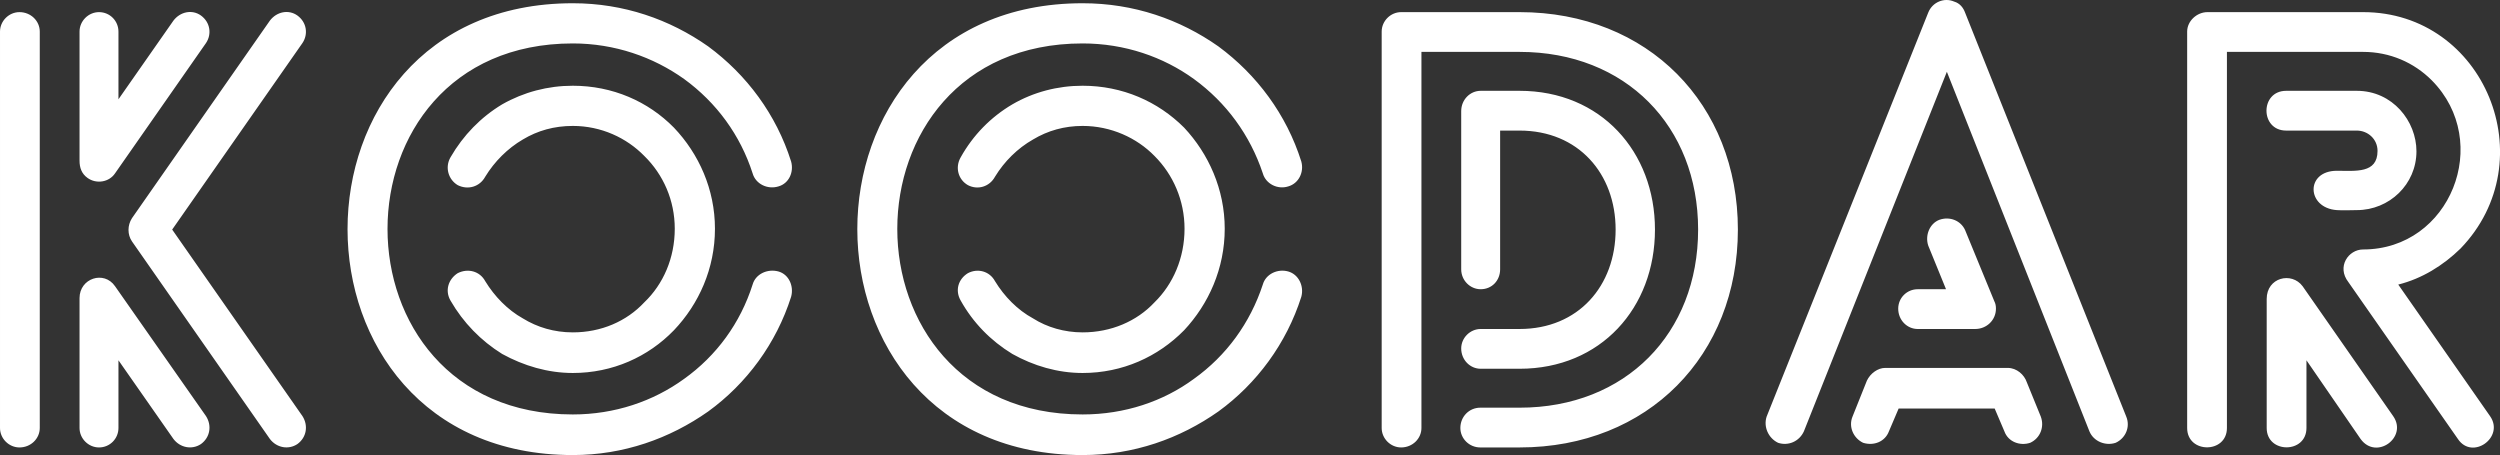 <svg data-v-423bf9ae="" xmlns="http://www.w3.org/2000/svg" viewBox="0 0 329.632 60" class="font"><rect x="0" y="0" width="329.632" height="60" fill="#333333" stroke="none"/><!----><!----><!----><g data-v-423bf9ae="" id="885465fb-ed9f-45e1-b647-6341aac1bd55" fill="white" transform="matrix(5.578,0,0,5.578,-6.247,-0.353)"><path d="M2.06 10.18L2.06 10.18L2.06 0.81C2.06 0.56 1.85 0.35 1.58 0.35C1.33 0.35 1.12 0.56 1.12 0.81L1.12 10.18C1.12 10.43 1.33 10.64 1.58 10.64C1.85 10.64 2.06 10.43 2.06 10.18ZM5.99 9.90L5.99 9.90L3.84 6.83C3.58 6.45 3.00 6.64 3.00 7.11L3.00 10.18C3.00 10.43 3.21 10.64 3.46 10.64C3.72 10.64 3.92 10.43 3.92 10.18L3.92 8.58L5.22 10.44C5.38 10.65 5.66 10.70 5.87 10.56C6.09 10.40 6.13 10.12 5.99 9.90ZM5.22 0.55L5.22 0.55L3.92 2.41L3.92 0.81C3.92 0.56 3.72 0.35 3.46 0.35C3.21 0.35 3.00 0.56 3.00 0.81L3.00 3.86C3.00 4.03 3.05 4.17 3.19 4.27C3.40 4.42 3.70 4.37 3.84 4.16L5.99 1.08C6.13 0.87 6.09 0.59 5.87 0.43C5.66 0.28 5.38 0.34 5.22 0.55ZM7.50 0.55L7.50 0.55L4.24 5.22C4.13 5.39 4.13 5.61 4.24 5.77L7.50 10.44C7.66 10.65 7.94 10.70 8.15 10.56C8.37 10.40 8.41 10.12 8.27 9.90L5.19 5.49L8.27 1.08C8.41 0.87 8.37 0.59 8.15 0.43C7.94 0.28 7.66 0.34 7.50 0.55ZM19.82 3.88L19.82 3.88C19.47 2.77 18.77 1.83 17.86 1.16C16.95 0.52 15.86 0.14 14.66 0.14C7.56 0.14 7.56 10.82 14.66 10.82C15.86 10.82 16.95 10.43 17.86 9.79C18.77 9.13 19.47 8.18 19.82 7.08C19.89 6.83 19.77 6.55 19.52 6.48C19.26 6.41 18.98 6.54 18.91 6.79C18.62 7.70 18.06 8.47 17.29 9.02C16.56 9.55 15.65 9.86 14.66 9.86C8.82 9.86 8.82 1.09 14.66 1.09C15.65 1.09 16.56 1.41 17.29 1.93C18.06 2.49 18.62 3.26 18.91 4.16C18.98 4.41 19.26 4.55 19.52 4.47C19.77 4.40 19.89 4.13 19.82 3.88ZM11.77 7.17L11.77 7.17C12.07 7.69 12.49 8.12 12.99 8.43C13.50 8.71 14.07 8.88 14.66 8.88C15.60 8.88 16.44 8.50 17.05 7.87C17.64 7.25 18.02 6.41 18.02 5.47C18.02 4.54 17.64 3.70 17.05 3.08C16.44 2.46 15.60 2.09 14.66 2.09C14.07 2.09 13.50 2.24 12.99 2.53C12.49 2.83 12.07 3.26 11.77 3.78C11.63 4.02 11.72 4.31 11.94 4.44C12.18 4.56 12.46 4.48 12.59 4.24C12.81 3.88 13.12 3.57 13.48 3.36C13.83 3.15 14.22 3.04 14.66 3.04C15.33 3.04 15.93 3.32 16.35 3.75C16.80 4.19 17.07 4.80 17.07 5.47C17.07 6.16 16.80 6.78 16.35 7.21C15.93 7.66 15.33 7.92 14.66 7.92C14.22 7.92 13.82 7.80 13.48 7.59C13.12 7.39 12.81 7.07 12.59 6.71C12.46 6.47 12.18 6.40 11.94 6.52C11.72 6.66 11.63 6.93 11.77 7.17ZM31.88 3.88L31.88 3.88C31.53 2.77 30.83 1.83 29.92 1.16C29.01 0.52 27.92 0.14 26.71 0.14C19.61 0.14 19.61 10.82 26.71 10.82C27.92 10.82 29.01 10.43 29.92 9.79C30.83 9.13 31.53 8.18 31.88 7.08C31.95 6.83 31.82 6.55 31.57 6.48C31.32 6.41 31.04 6.54 30.97 6.79C30.67 7.70 30.11 8.47 29.34 9.02C28.62 9.55 27.71 9.86 26.71 9.86C20.87 9.86 20.87 1.09 26.71 1.09C27.71 1.09 28.62 1.41 29.34 1.93C30.11 2.49 30.67 3.26 30.97 4.16C31.04 4.41 31.32 4.55 31.57 4.47C31.82 4.40 31.95 4.13 31.88 3.88ZM23.83 7.17L23.83 7.17C24.12 7.69 24.54 8.12 25.05 8.43C25.55 8.71 26.12 8.88 26.71 8.88C27.65 8.88 28.49 8.50 29.11 7.87C29.69 7.25 30.07 6.41 30.07 5.47C30.07 4.54 29.69 3.70 29.11 3.08C28.49 2.46 27.65 2.09 26.71 2.09C26.12 2.09 25.55 2.24 25.05 2.53C24.54 2.83 24.12 3.26 23.83 3.78C23.69 4.02 23.77 4.31 24.00 4.44C24.23 4.56 24.51 4.48 24.64 4.24C24.86 3.88 25.17 3.57 25.54 3.36C25.89 3.15 26.28 3.04 26.71 3.04C27.38 3.04 27.99 3.32 28.41 3.75C28.85 4.19 29.12 4.80 29.12 5.47C29.12 6.16 28.85 6.78 28.41 7.21C27.99 7.66 27.38 7.92 26.71 7.92C26.28 7.92 25.87 7.80 25.54 7.59C25.17 7.39 24.86 7.07 24.64 6.71C24.51 6.47 24.23 6.40 24.00 6.52C23.77 6.66 23.69 6.93 23.83 7.17ZM37.04 8.78L37.04 8.78C38.96 8.78 40.24 7.34 40.24 5.49C40.24 3.65 38.96 2.21 37.04 2.21L36.12 2.21C35.87 2.21 35.66 2.42 35.66 2.69L35.66 6.43C35.66 6.69 35.87 6.90 36.12 6.90C36.39 6.90 36.58 6.69 36.58 6.43L36.58 3.15L37.04 3.15C38.43 3.15 39.31 4.17 39.31 5.49C39.31 6.82 38.43 7.84 37.04 7.84L36.12 7.84C35.87 7.84 35.66 8.05 35.66 8.30C35.66 8.57 35.87 8.78 36.12 8.78ZM34.72 10.18L34.72 10.18L34.72 1.29L37.04 1.29C39.55 1.29 41.26 3.05 41.26 5.49C41.26 7.94 39.55 9.70 37.04 9.70L36.11 9.70C35.85 9.70 35.64 9.91 35.64 10.18C35.64 10.43 35.85 10.64 36.11 10.64L37.04 10.64C40.08 10.64 42.20 8.46 42.20 5.49C42.20 2.53 40.08 0.35 37.04 0.35L34.24 0.35C33.99 0.35 33.78 0.56 33.78 0.81L33.78 10.18C33.78 10.43 33.99 10.64 34.24 10.64C34.51 10.64 34.72 10.43 34.72 10.18ZM46.45 7.84L46.45 7.84L47.81 7.84C48.08 7.84 48.30 7.63 48.30 7.36C48.30 7.29 48.29 7.24 48.26 7.18L47.57 5.50C47.47 5.28 47.21 5.17 46.96 5.26C46.73 5.35 46.62 5.63 46.70 5.87L47.12 6.90L46.45 6.90C46.20 6.90 45.99 7.10 45.99 7.36C45.99 7.63 46.20 7.84 46.45 7.84ZM45.77 10.26L45.77 10.26L46.00 9.72L48.27 9.72L48.50 10.26C48.59 10.51 48.87 10.61 49.11 10.53C49.35 10.42 49.45 10.15 49.36 9.91L49.03 9.10C48.97 8.92 48.79 8.76 48.58 8.76L45.68 8.76L45.68 8.76C45.51 8.76 45.33 8.89 45.25 9.06L44.91 9.91C44.81 10.15 44.93 10.42 45.16 10.53C45.42 10.61 45.68 10.50 45.77 10.26ZM43.76 10.26L43.76 10.26L47.14 1.76L50.51 10.26C50.61 10.50 50.89 10.61 51.13 10.53C51.37 10.42 51.48 10.15 51.38 9.91L47.57 0.36C47.53 0.25 47.45 0.14 47.31 0.10C47.08 0 46.80 0.11 46.70 0.36L42.88 9.91C42.80 10.15 42.92 10.42 43.15 10.53C43.39 10.61 43.65 10.50 43.76 10.26ZM56.83 5.03L56.83 5.03C57.60 5.03 58.24 4.42 58.24 3.64C58.24 2.93 57.68 2.21 56.83 2.21L55.16 2.21C54.54 2.21 54.54 3.15 55.16 3.15L56.83 3.15C57.09 3.15 57.32 3.35 57.32 3.63C57.32 4.17 56.80 4.10 56.36 4.10C55.61 4.10 55.64 4.98 56.36 5.03C56.52 5.04 56.70 5.03 56.83 5.03ZM57.69 9.90L57.69 9.90L55.55 6.83C55.29 6.48 54.70 6.62 54.70 7.13L54.70 10.18C54.70 10.79 55.64 10.79 55.64 10.18L55.64 8.58L56.92 10.44C57.29 10.95 58.04 10.40 57.69 9.90ZM53.76 10.18L53.76 10.18L53.76 1.29L56.98 1.29C57.61 1.29 58.18 1.54 58.60 1.96C60.05 3.42 59.04 5.96 56.98 5.96C56.63 5.96 56.35 6.37 56.63 6.73L59.22 10.44C59.56 10.95 60.33 10.40 59.98 9.90L57.81 6.79C58.37 6.65 58.87 6.34 59.28 5.94C61.29 3.86 59.85 0.35 56.98 0.35L53.30 0.35C53.05 0.35 52.82 0.56 52.82 0.81L52.82 10.18C52.82 10.79 53.76 10.79 53.76 10.18Z"></path></g><!----><!----></svg>